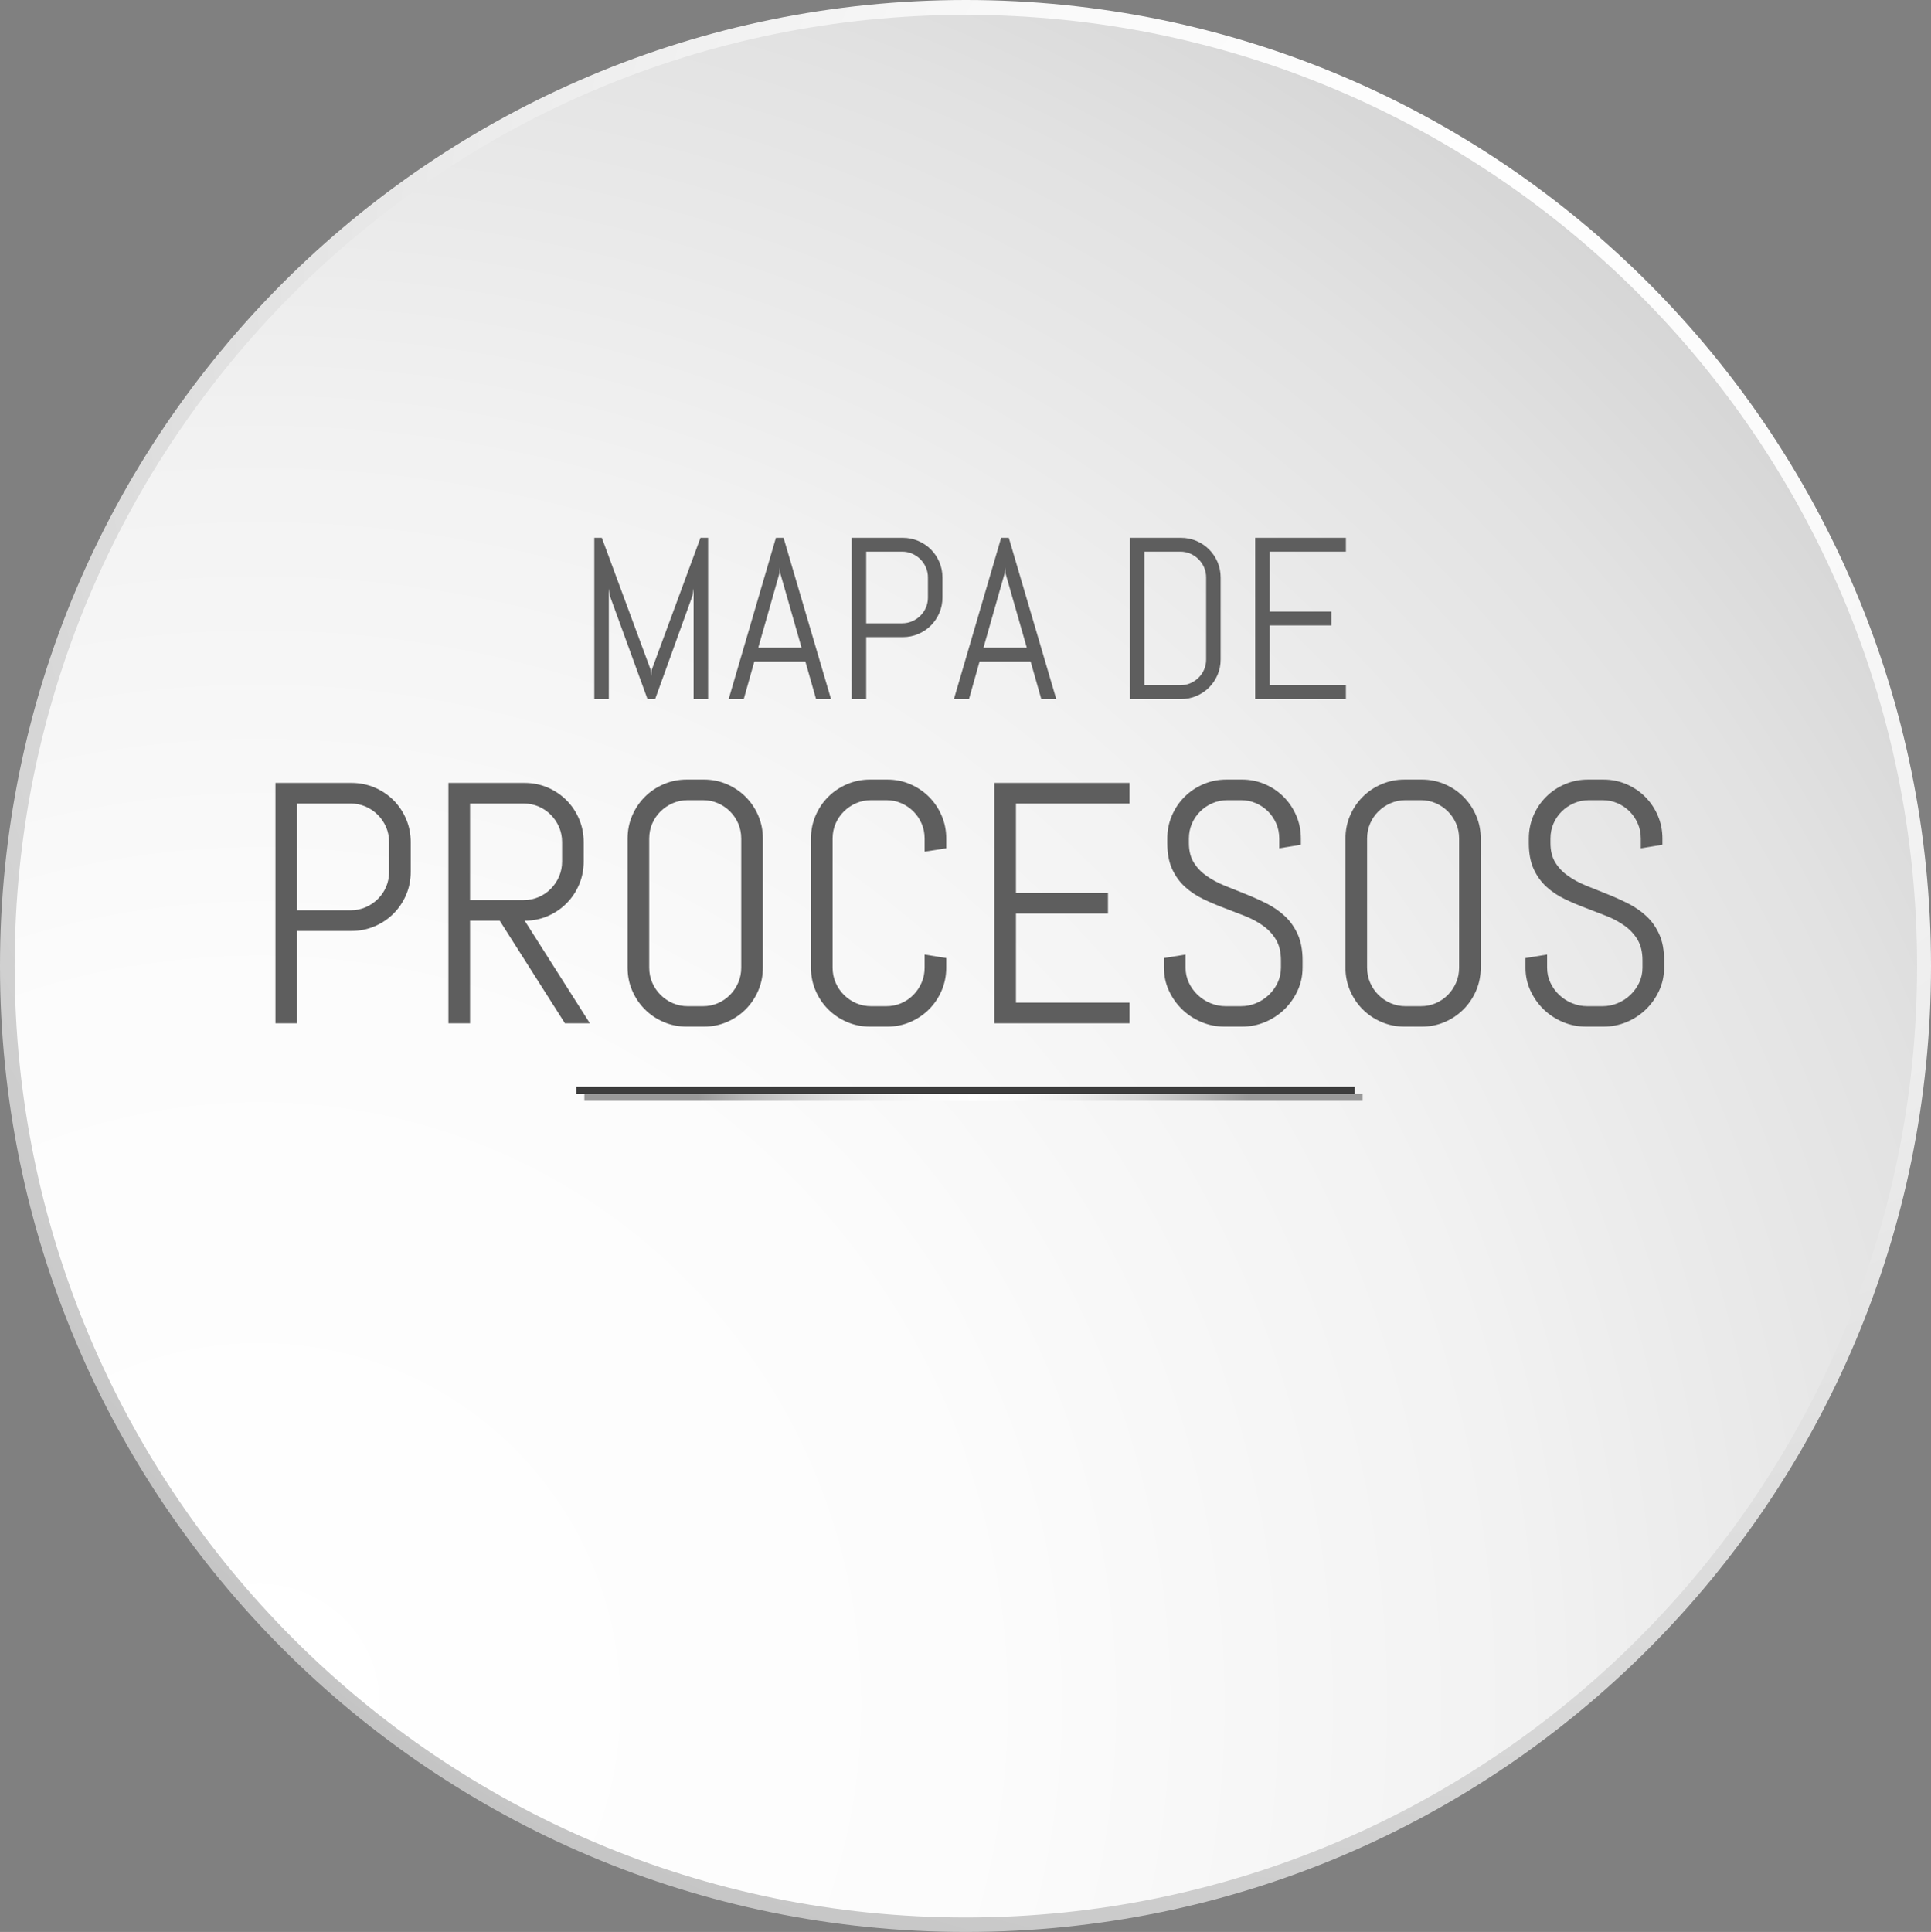 <?xml version="1.0" encoding="utf-8"?>
<!-- Generator: Adobe Illustrator 17.0.0, SVG Export Plug-In . SVG Version: 6.00 Build 0)  -->
<!DOCTYPE svg PUBLIC "-//W3C//DTD SVG 1.1//EN" "http://www.w3.org/Graphics/SVG/1.1/DTD/svg11.dtd">
<svg version="1.1" id="Capa_1" xmlns="http://www.w3.org/2000/svg" xmlns:xlink="http://www.w3.org/1999/xlink" x="0px" y="0px"
	 width="351.694px" height="351.828px" viewBox="0 0 351.694 351.828" style="enable-background:new 0 0 351.694 351.828;"
	 xml:space="preserve">
<rect x="0" y="0" width="351.694" height="351.828" fill="#808080" stroke="none"/>
<g>
	<radialGradient id="SVGID_1_" cx="261.296" cy="49.684" r="449.684" gradientUnits="userSpaceOnUse">
		<stop  offset="0" style="stop-color:#FFFFFF"/>
		<stop  offset="0.18" style="stop-color:#FAFAFA"/>
		<stop  offset="0.386" style="stop-color:#ECECEC"/>
		<stop  offset="0.606" style="stop-color:#D5D5D5"/>
		<stop  offset="0.832" style="stop-color:#B6B6B6"/>
		<stop  offset="1" style="stop-color:#999999"/>
	</radialGradient>
	<path style="fill:url(#SVGID_1_);" d="M351.694,175.931c0,97.107-78.691,175.897-175.799,175.897
		C78.758,351.828,0,273.037,0,175.931C0,78.725,78.758,0,175.895,0C273.003,0,351.694,78.725,351.694,175.931z"/>
	<radialGradient id="SVGID_2_" cx="47.211" cy="310.368" r="521.812" gradientUnits="userSpaceOnUse">
		<stop  offset="0" style="stop-color:#FFFFFF"/>
		<stop  offset="0.252" style="stop-color:#FCFCFC"/>
		<stop  offset="0.441" style="stop-color:#F2F2F2"/>
		<stop  offset="0.609" style="stop-color:#E2E2E2"/>
		<stop  offset="0.765" style="stop-color:#CBCBCB"/>
		<stop  offset="0.912" style="stop-color:#AEAEAE"/>
		<stop  offset="1" style="stop-color:#999999"/>
	</radialGradient>
	<path style="fill:url(#SVGID_2_);" d="M2.668,175.931c0,95.586,77.508,173.263,173.227,173.263
		c95.619,0,173.264-77.677,173.264-173.263c0-95.65-77.645-173.227-173.264-173.227C80.176,2.703,2.668,80.28,2.668,175.931z"/>
</g>
<g>
	<path style="fill:#5E5E5E;" d="M126.328,127.307v-20.131l-0.185,1.249l-6.819,18.882h-1.393l-6.882-18.882l-0.164-1.249v20.131
		h-2.642V97.939h1.372l8.909,24.083l0.082,1.086l0.081-1.086l8.889-24.083h1.393v29.367H126.328z"/>
	<path style="fill:#5E5E5E;" d="M146.684,120.467h-9.298l-1.925,6.84h-2.745l8.602-29.367h1.393l8.643,29.367h-2.724
		L146.684,120.467z M138.103,117.947h7.885l-3.871-13.537l-0.082-1.085l-0.082,1.085L138.103,117.947z"/>
	<path style="fill:#5E5E5E;" d="M171.085,111.619c-0.376,0.874-0.891,1.639-1.546,2.294s-1.424,1.171-2.304,1.546
		c-0.881,0.376-1.82,0.563-2.816,0.563h-6.656v11.284h-2.642V97.939h9.298c0.996,0,1.936,0.188,2.816,0.563
		c0.88,0.376,1.648,0.892,2.304,1.547s1.17,1.423,1.546,2.304c0.375,0.881,0.563,1.819,0.563,2.815v3.646
		C171.649,109.811,171.46,110.746,171.085,111.619z M169.007,105.168c0-0.655-0.123-1.266-0.369-1.833
		c-0.246-0.565-0.584-1.064-1.014-1.494c-0.43-0.431-0.929-0.769-1.495-1.014c-0.566-0.246-1.178-0.369-1.833-0.369h-6.533v13.046
		h6.533c0.655,0,1.267-0.123,1.833-0.369s1.065-0.58,1.495-1.003c0.43-0.424,0.768-0.919,1.014-1.485s0.369-1.178,0.369-1.833
		V105.168z"/>
	<path style="fill:#5E5E5E;" d="M187.705,120.467h-9.298l-1.925,6.84h-2.745l8.602-29.367h1.393l8.643,29.367h-2.724
		L187.705,120.467z M179.124,117.947h7.885l-3.871-13.537l-0.082-1.085l-0.082,1.085L179.124,117.947z"/>
	<path style="fill:#5E5E5E;" d="M221.751,122.903c-0.376,0.874-0.891,1.639-1.546,2.294s-1.424,1.171-2.304,1.546
		c-0.881,0.376-1.82,0.563-2.816,0.563h-9.298V97.939h9.298c0.996,0,1.936,0.188,2.816,0.563c0.88,0.376,1.648,0.892,2.304,1.547
		s1.17,1.423,1.546,2.304c0.375,0.881,0.563,1.819,0.563,2.815v14.93C222.315,121.095,222.126,122.03,221.751,122.903z
		 M219.673,105.168c0-0.655-0.123-1.266-0.369-1.833c-0.246-0.565-0.584-1.064-1.014-1.494c-0.43-0.431-0.929-0.769-1.495-1.014
		c-0.566-0.246-1.178-0.369-1.833-0.369h-6.533v24.33h6.533c0.655,0,1.267-0.123,1.833-0.369s1.065-0.58,1.495-1.003
		c0.43-0.424,0.768-0.919,1.014-1.485s0.369-1.178,0.369-1.833V105.168z"/>
	<path style="fill:#5E5E5E;" d="M228.601,127.307V97.939h16.527v2.519h-13.886v10.916h11.244v2.519h-11.244v10.896h13.886v2.519
		H228.601z"/>
</g>
<g>
	<path style="fill:#5E5E5E;" d="M73.967,162.967c-0.56,1.303-1.328,2.442-2.305,3.419c-0.977,0.977-2.122,1.745-3.434,2.305
		c-1.313,0.56-2.712,0.84-4.197,0.84H54.11v16.819h-3.938v-43.774h13.859c1.485,0,2.884,0.28,4.197,0.84
		c1.313,0.56,2.457,1.328,3.434,2.305c0.977,0.977,1.745,2.121,2.305,3.434c0.56,1.313,0.839,2.713,0.839,4.197v5.435
		C74.806,160.271,74.526,161.665,73.967,162.967z M70.868,153.351c0-0.977-0.183-1.887-0.549-2.731s-0.87-1.588-1.511-2.229
		c-0.641-0.641-1.384-1.145-2.229-1.511c-0.845-0.366-1.755-0.55-2.732-0.55H54.11v19.445h9.737c0.977,0,1.888-0.184,2.732-0.55
		c0.844-0.366,1.587-0.864,2.229-1.496c0.641-0.63,1.145-1.368,1.511-2.213c0.366-0.844,0.549-1.755,0.549-2.731V153.351z"/>
	<path style="fill:#5E5E5E;" d="M102.891,186.35l-11.875-18.682h-5.404v18.682h-3.938v-43.774h13.891c1.484,0,2.879,0.28,4.182,0.84
		c1.301,0.56,2.441,1.328,3.418,2.305s1.746,2.121,2.305,3.434c0.561,1.313,0.84,2.713,0.84,4.197v3.541
		c0,1.486-0.279,2.885-0.84,4.198c-0.559,1.313-1.328,2.457-2.305,3.434s-2.117,1.745-3.418,2.305
		c-1.303,0.561-2.697,0.84-4.182,0.84l11.873,18.682H102.891z M102.372,153.351c0-0.977-0.184-1.887-0.549-2.731
		c-0.367-0.845-0.865-1.588-1.496-2.229s-1.369-1.145-2.213-1.511c-0.846-0.366-1.756-0.55-2.732-0.55h-9.77v17.583h9.77
		c0.977,0,1.887-0.184,2.732-0.55c0.844-0.366,1.582-0.87,2.213-1.511s1.129-1.384,1.496-2.229c0.365-0.844,0.549-1.755,0.549-2.732
		V153.351z"/>
	<path style="fill:#5E5E5E;" d="M138.102,180.398c-0.56,1.302-1.328,2.441-2.305,3.419c-0.977,0.977-2.117,1.745-3.419,2.305
		c-1.303,0.559-2.696,0.839-4.182,0.839h-3.114c-1.485,0-2.885-0.28-4.197-0.839c-1.313-0.56-2.457-1.328-3.434-2.305
		c-0.978-0.978-1.746-2.117-2.305-3.419c-0.561-1.303-0.84-2.696-0.84-4.183V152.71c0-1.485,0.279-2.88,0.84-4.182
		c0.559-1.303,1.327-2.442,2.305-3.419c0.977-0.978,2.121-1.745,3.434-2.305s2.712-0.84,4.197-0.84h3.114
		c1.485,0,2.879,0.28,4.182,0.84c1.302,0.56,2.442,1.327,3.419,2.305c0.977,0.977,1.745,2.116,2.305,3.419
		c0.56,1.302,0.84,2.696,0.84,4.182v23.505C138.942,177.701,138.662,179.095,138.102,180.398z M135.003,152.71
		c0-0.977-0.183-1.888-0.549-2.732c-0.366-0.844-0.865-1.582-1.496-2.213s-1.369-1.129-2.213-1.496
		c-0.845-0.366-1.756-0.549-2.732-0.549h-2.747c-0.977,0-1.888,0.183-2.732,0.549c-0.845,0.367-1.587,0.865-2.229,1.496
		c-0.641,0.631-1.145,1.369-1.511,2.213c-0.366,0.845-0.55,1.756-0.55,2.732v23.505c0,0.977,0.184,1.888,0.55,2.732
		s0.87,1.587,1.511,2.229c0.642,0.641,1.384,1.145,2.229,1.511s1.756,0.55,2.732,0.55h2.747c0.977,0,1.888-0.184,2.732-0.55
		c0.844-0.366,1.582-0.87,2.213-1.511c0.631-0.642,1.13-1.384,1.496-2.229s0.549-1.756,0.549-2.732V152.71z"/>
	<path style="fill:#5E5E5E;" d="M171.498,180.398c-0.56,1.302-1.328,2.441-2.305,3.419c-0.977,0.977-2.117,1.745-3.419,2.305
		c-1.303,0.559-2.696,0.839-4.182,0.839h-3.114c-1.485,0-2.885-0.28-4.197-0.839c-1.313-0.56-2.457-1.328-3.434-2.305
		c-0.978-0.978-1.746-2.117-2.305-3.419c-0.561-1.303-0.84-2.696-0.84-4.183V152.71c0-1.485,0.279-2.88,0.84-4.182
		c0.559-1.303,1.327-2.442,2.305-3.419c0.977-0.978,2.121-1.745,3.434-2.305s2.712-0.84,4.197-0.84h3.114
		c1.485,0,2.879,0.28,4.182,0.84c1.302,0.56,2.442,1.327,3.419,2.305c0.977,0.977,1.745,2.116,2.305,3.419
		c0.56,1.302,0.84,2.696,0.84,4.182v1.771l-3.938,0.61v-2.381c0-0.977-0.183-1.888-0.549-2.732
		c-0.366-0.844-0.865-1.582-1.496-2.213s-1.369-1.129-2.213-1.496c-0.845-0.366-1.756-0.549-2.732-0.549h-2.747
		c-0.977,0-1.888,0.183-2.732,0.549c-0.845,0.367-1.587,0.865-2.229,1.496c-0.641,0.631-1.145,1.369-1.511,2.213
		c-0.366,0.845-0.55,1.756-0.55,2.732v23.505c0,0.977,0.184,1.888,0.55,2.732s0.87,1.587,1.511,2.229
		c0.642,0.641,1.384,1.145,2.229,1.511s1.756,0.55,2.732,0.55h2.747c0.977,0,1.888-0.184,2.732-0.55
		c0.844-0.366,1.582-0.87,2.213-1.511c0.631-0.642,1.13-1.384,1.496-2.229s0.549-1.756,0.549-2.732v-2.381l3.938,0.641v1.74
		C172.337,177.701,172.057,179.095,171.498,180.398z"/>
	<path style="fill:#5E5E5E;" d="M181.097,186.35v-43.774h24.635v3.755h-20.696v16.271h16.759v3.755h-16.759v16.239h20.696v3.755
		H181.097z"/>
	<path style="fill:#5E5E5E;" d="M237.235,176.215c0,1.486-0.301,2.88-0.9,4.183c-0.601,1.302-1.404,2.441-2.412,3.419
		c-1.007,0.977-2.178,1.745-3.511,2.305c-1.333,0.559-2.742,0.839-4.228,0.839h-3.145c-1.485,0-2.895-0.28-4.228-0.839
		c-1.333-0.56-2.503-1.328-3.511-2.305c-1.007-0.978-1.812-2.117-2.411-3.419c-0.601-1.303-0.9-2.696-0.9-4.183v-1.74l3.938-0.641
		v2.381c0,0.977,0.198,1.888,0.596,2.732c0.396,0.845,0.931,1.587,1.603,2.229c0.671,0.641,1.45,1.145,2.335,1.511
		c0.886,0.366,1.816,0.55,2.793,0.55H226c0.978,0,1.903-0.184,2.778-0.55s1.648-0.87,2.32-1.511
		c0.671-0.642,1.205-1.384,1.603-2.229c0.396-0.845,0.595-1.756,0.595-2.732v-1.313c0-1.506-0.295-2.757-0.885-3.755
		c-0.591-0.997-1.374-1.847-2.351-2.549s-2.081-1.297-3.313-1.785c-1.231-0.489-2.498-0.978-3.8-1.466
		c-1.303-0.488-2.569-1.027-3.801-1.618c-1.231-0.59-2.335-1.327-3.313-2.213c-0.977-0.885-1.76-1.969-2.351-3.251
		c-0.59-1.282-0.885-2.858-0.885-4.731v-0.824c0-1.485,0.279-2.88,0.84-4.182c0.559-1.303,1.327-2.442,2.305-3.419
		c0.977-0.978,2.121-1.745,3.434-2.305s2.712-0.84,4.197-0.84h2.809c1.485,0,2.88,0.28,4.182,0.84
		c1.303,0.56,2.442,1.327,3.419,2.305c0.978,0.977,1.745,2.116,2.305,3.419c0.56,1.302,0.84,2.696,0.84,4.182v1.13l-3.938,0.641
		v-1.771c0-0.977-0.184-1.888-0.55-2.732c-0.366-0.844-0.865-1.582-1.496-2.213s-1.368-1.129-2.213-1.496
		c-0.845-0.366-1.755-0.549-2.732-0.549h-2.441c-0.977,0-1.888,0.183-2.732,0.549c-0.845,0.367-1.587,0.865-2.229,1.496
		c-0.641,0.631-1.145,1.369-1.511,2.213c-0.366,0.845-0.55,1.756-0.55,2.732v0.824c0,1.404,0.295,2.585,0.886,3.541
		c0.59,0.957,1.373,1.775,2.351,2.457c0.977,0.683,2.08,1.272,3.312,1.771c1.231,0.499,2.498,1.008,3.801,1.526
		c1.302,0.52,2.569,1.089,3.801,1.71c1.23,0.621,2.335,1.384,3.312,2.289c0.978,0.906,1.76,2.01,2.351,3.313
		c0.59,1.303,0.886,2.89,0.886,4.762V176.215z"/>
	<path style="fill:#5E5E5E;" d="M268.844,180.398c-0.56,1.302-1.328,2.441-2.305,3.419c-0.977,0.977-2.117,1.745-3.419,2.305
		c-1.303,0.559-2.696,0.839-4.182,0.839h-3.114c-1.485,0-2.885-0.28-4.197-0.839c-1.313-0.56-2.457-1.328-3.434-2.305
		c-0.978-0.978-1.746-2.117-2.305-3.419c-0.561-1.303-0.84-2.696-0.84-4.183V152.71c0-1.485,0.279-2.88,0.84-4.182
		c0.559-1.303,1.327-2.442,2.305-3.419c0.977-0.978,2.121-1.745,3.434-2.305s2.712-0.84,4.197-0.84h3.114
		c1.485,0,2.879,0.28,4.182,0.84c1.302,0.56,2.442,1.327,3.419,2.305c0.977,0.977,1.745,2.116,2.305,3.419
		c0.56,1.302,0.84,2.696,0.84,4.182v23.505C269.684,177.701,269.404,179.095,268.844,180.398z M265.746,152.71
		c0-0.977-0.183-1.888-0.549-2.732c-0.366-0.844-0.865-1.582-1.496-2.213s-1.369-1.129-2.213-1.496
		c-0.845-0.366-1.756-0.549-2.732-0.549h-2.747c-0.977,0-1.888,0.183-2.732,0.549c-0.845,0.367-1.587,0.865-2.229,1.496
		c-0.641,0.631-1.145,1.369-1.511,2.213c-0.366,0.845-0.55,1.756-0.55,2.732v23.505c0,0.977,0.184,1.888,0.55,2.732
		s0.87,1.587,1.511,2.229c0.642,0.641,1.384,1.145,2.229,1.511s1.756,0.55,2.732,0.55h2.747c0.977,0,1.888-0.184,2.732-0.55
		c0.844-0.366,1.582-0.87,2.213-1.511c0.631-0.642,1.13-1.384,1.496-2.229s0.549-1.756,0.549-2.732V152.71z"/>
	<path style="fill:#5E5E5E;" d="M303.08,176.215c0,1.486-0.301,2.88-0.9,4.183c-0.601,1.302-1.404,2.441-2.412,3.419
		c-1.007,0.977-2.178,1.745-3.511,2.305c-1.333,0.559-2.742,0.839-4.228,0.839h-3.145c-1.485,0-2.895-0.28-4.228-0.839
		c-1.333-0.56-2.503-1.328-3.511-2.305c-1.007-0.978-1.812-2.117-2.411-3.419c-0.601-1.303-0.9-2.696-0.9-4.183v-1.74l3.938-0.641
		v2.381c0,0.977,0.198,1.888,0.596,2.732c0.396,0.845,0.931,1.587,1.603,2.229c0.671,0.641,1.45,1.145,2.335,1.511
		c0.886,0.366,1.816,0.55,2.793,0.55h2.747c0.978,0,1.903-0.184,2.778-0.55s1.648-0.87,2.32-1.511
		c0.671-0.642,1.205-1.384,1.603-2.229c0.396-0.845,0.595-1.756,0.595-2.732v-1.313c0-1.506-0.295-2.757-0.885-3.755
		c-0.591-0.997-1.374-1.847-2.351-2.549s-2.081-1.297-3.313-1.785c-1.231-0.489-2.498-0.978-3.8-1.466
		c-1.303-0.488-2.569-1.027-3.801-1.618c-1.231-0.59-2.335-1.327-3.313-2.213c-0.977-0.885-1.76-1.969-2.351-3.251
		c-0.59-1.282-0.885-2.858-0.885-4.731v-0.824c0-1.485,0.279-2.88,0.84-4.182c0.559-1.303,1.327-2.442,2.305-3.419
		c0.977-0.978,2.121-1.745,3.434-2.305s2.712-0.84,4.197-0.84h2.809c1.485,0,2.88,0.28,4.182,0.84
		c1.303,0.56,2.442,1.327,3.419,2.305c0.978,0.977,1.745,2.116,2.305,3.419c0.56,1.302,0.84,2.696,0.84,4.182v1.13l-3.938,0.641
		v-1.771c0-0.977-0.184-1.888-0.55-2.732c-0.366-0.844-0.865-1.582-1.496-2.213s-1.368-1.129-2.213-1.496
		c-0.845-0.366-1.755-0.549-2.732-0.549h-2.441c-0.977,0-1.888,0.183-2.732,0.549c-0.845,0.367-1.587,0.865-2.229,1.496
		c-0.641,0.631-1.145,1.369-1.511,2.213c-0.366,0.845-0.55,1.756-0.55,2.732v0.824c0,1.404,0.295,2.585,0.886,3.541
		c0.59,0.957,1.373,1.775,2.351,2.457c0.977,0.683,2.08,1.272,3.312,1.771c1.231,0.499,2.498,1.008,3.801,1.526
		c1.302,0.52,2.569,1.089,3.801,1.71c1.23,0.621,2.335,1.384,3.312,2.289c0.978,0.906,1.76,2.01,2.351,3.313
		c0.59,1.303,0.886,2.89,0.886,4.762V176.215z"/>
</g>
<radialGradient id="SVGID_3_" cx="177.303" cy="199.826" r="50.117" gradientUnits="userSpaceOnUse">
	<stop  offset="0" style="stop-color:#FFFFFF"/>
	<stop  offset="0.18" style="stop-color:#FAFAFA"/>
	<stop  offset="0.386" style="stop-color:#ECECEC"/>
	<stop  offset="0.606" style="stop-color:#D5D5D5"/>
	<stop  offset="0.832" style="stop-color:#B6B6B6"/>
	<stop  offset="1" style="stop-color:#999999"/>
</radialGradient>
<rect x="106.43" y="199.177" style="fill:url(#SVGID_3_);" width="141.747" height="1.299"/>
<rect x="104.974" y="197.896" style="fill:#3D3D3D;" width="141.747" height="1.299"/>
</svg>
